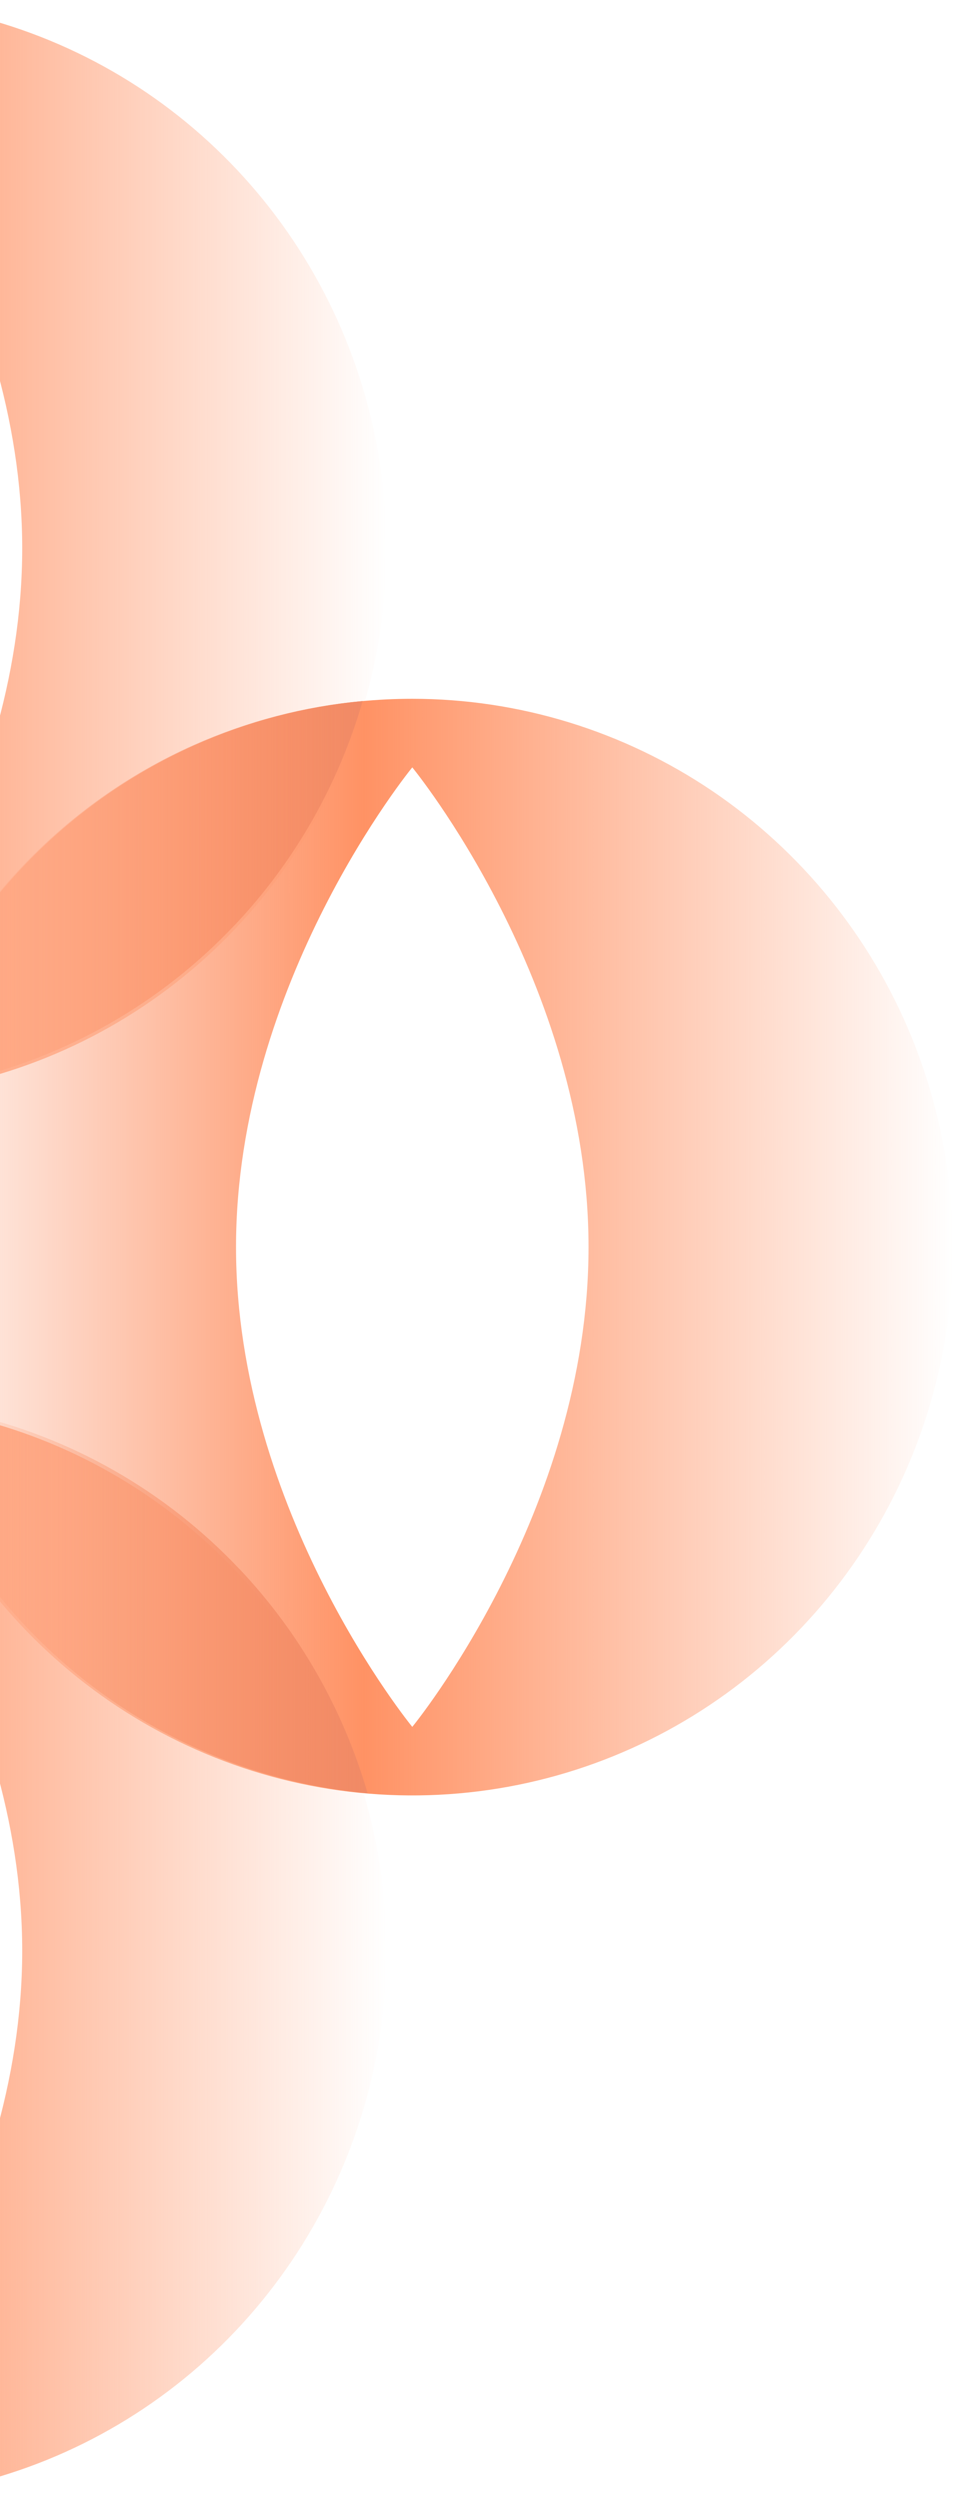 <svg width="281" height="736" viewBox="0 0 281 736" fill="none" xmlns="http://www.w3.org/2000/svg">
<path d="M121.438 205.723C152.911 205.723 183.69 215.195 209.886 232.917C236.054 250.667 256.471 275.862 268.527 305.362C280.583 334.862 283.722 367.306 277.583 398.64C271.444 429.945 256.277 458.723 234.026 481.307C211.775 503.89 183.413 519.251 152.522 525.473C121.632 531.696 89.631 528.501 60.546 516.279C31.462 504.057 6.599 483.362 -10.901 456.834C-28.402 430.279 -37.736 399.084 -37.736 367.14C-37.736 345.945 -33.624 324.945 -25.624 305.362C-17.624 285.778 -5.901 267.973 8.877 253.001C23.656 238.001 41.212 226.112 60.518 218C79.825 209.889 100.52 205.723 121.438 205.723ZM69.519 367.14C69.519 445.14 121.438 508.39 121.438 508.39C121.438 508.39 173.357 445.168 173.357 367.14C173.357 289.112 121.438 225.917 121.438 225.917C121.438 225.917 69.519 289.14 69.519 367.14Z" fill="url(#paint0_linear_997_22242)"/>
<path d="M-45.375 412.89C-13.902 412.89 16.878 422.362 43.073 440.084C69.241 457.834 89.659 483.029 101.715 512.529C113.771 542.029 116.91 574.473 110.771 605.807C104.631 637.112 89.464 665.89 67.213 688.474C44.962 711.057 16.6 726.418 -14.29 732.64C-45.181 738.863 -77.182 735.668 -106.266 723.446C-135.351 711.224 -160.213 690.529 -177.714 664.001C-195.215 637.446 -204.548 606.251 -204.548 574.307C-204.548 553.112 -200.437 532.112 -192.437 512.529C-184.437 492.945 -172.714 475.14 -157.935 460.168C-143.157 445.168 -125.601 433.279 -106.294 425.167C-86.988 417.056 -66.293 412.89 -45.375 412.89ZM-97.294 574.307C-97.294 652.307 -45.375 715.557 -45.375 715.557C-45.375 715.557 6.544 652.335 6.544 574.307C6.544 496.279 -45.375 433.084 -45.375 433.084C-45.375 433.084 -97.294 496.307 -97.294 574.307Z" fill="url(#paint1_linear_997_22242)"/>
<path d="M70.574 461.945C88.214 480.612 101.103 503.251 108.27 527.918C91.131 526.362 74.324 521.973 58.518 514.946C39.379 506.418 22.1 494.168 7.655 478.862C-6.79 463.557 -18.152 445.529 -25.708 425.779C-27.319 421.556 -28.763 417.279 -30.013 412.945C-23.291 413.556 -16.596 414.584 -9.957 416.056C20.794 422.945 48.823 438.918 70.574 461.973V461.945Z" fill="url(#paint2_linear_997_22242)"/>
<path d="M69.13 272.362C86.769 253.695 99.659 231.056 106.826 206.389C89.686 207.945 72.88 212.334 57.074 219.361C37.934 227.889 20.656 240.139 6.211 255.445C-8.235 270.75 -19.596 288.778 -27.152 308.528C-28.763 312.751 -30.208 317.028 -31.458 321.362C-24.735 320.751 -18.041 319.723 -11.401 318.251C19.35 311.362 47.379 295.389 69.13 272.334V272.362Z" fill="url(#paint3_linear_997_22242)"/>
<path d="M-45.375 0C-13.902 0 16.878 9.472 43.073 27.195C69.241 44.944 89.659 70.139 101.715 99.639C113.771 129.139 116.91 161.584 110.771 192.917C104.631 224.223 89.464 253.001 67.213 275.584C44.962 298.167 16.6 313.529 -14.29 319.751C-45.181 325.973 -77.182 322.779 -106.266 310.556C-135.351 298.334 -160.213 277.64 -177.714 251.112C-195.215 224.556 -204.548 193.362 -204.548 161.417C-204.548 140.223 -200.437 119.222 -192.437 99.639C-184.437 80.056 -172.714 62.25 -157.935 47.278C-143.157 32.278 -125.601 20.389 -106.294 12.278C-86.988 4.167 -66.293 0 -45.375 0ZM-97.294 161.417C-97.294 239.417 -45.375 302.667 -45.375 302.667C-45.375 302.667 6.544 239.445 6.544 161.417C6.544 83.389 -45.375 20.195 -45.375 20.195C-45.375 20.195 -97.294 83.417 -97.294 161.417Z" fill="url(#paint4_linear_997_22242)"/>
<defs>
<linearGradient id="paint0_linear_997_22242" x1="-37.736" y1="367.108" x2="280.643" y2="367.108" gradientUnits="userSpaceOnUse">
<stop stop-color="#FB9065" stop-opacity="0"/>
<stop offset="0.455" stop-color="#FF9264"/>
<stop offset="1" stop-color="#FF9264" stop-opacity="0"/>
</linearGradient>
<linearGradient id="paint1_linear_997_22242" x1="-204.548" y1="574.275" x2="113.83" y2="574.275" gradientUnits="userSpaceOnUse">
<stop stop-color="#FB9065" stop-opacity="0"/>
<stop offset="0.455" stop-color="#FF9264"/>
<stop offset="1" stop-color="#FF9264" stop-opacity="0"/>
</linearGradient>
<linearGradient id="paint2_linear_997_22242" x1="-30.013" y1="470.418" x2="108.27" y2="470.418" gradientUnits="userSpaceOnUse">
<stop offset="0.07" stop-color="#FF9264" stop-opacity="0"/>
<stop offset="1" stop-color="#F08A66"/>
</linearGradient>
<linearGradient id="paint3_linear_997_22242" x1="-31.458" y1="263.862" x2="106.826" y2="263.862" gradientUnits="userSpaceOnUse">
<stop offset="0.07" stop-color="#FF9264" stop-opacity="0"/>
<stop offset="1" stop-color="#F08A66"/>
</linearGradient>
<linearGradient id="paint4_linear_997_22242" x1="-204.548" y1="161.385" x2="113.83" y2="161.385" gradientUnits="userSpaceOnUse">
<stop stop-color="#FB9065" stop-opacity="0"/>
<stop offset="0.455" stop-color="#FF9264"/>
<stop offset="1" stop-color="#FF9264" stop-opacity="0"/>
</linearGradient>
</defs>
</svg>
